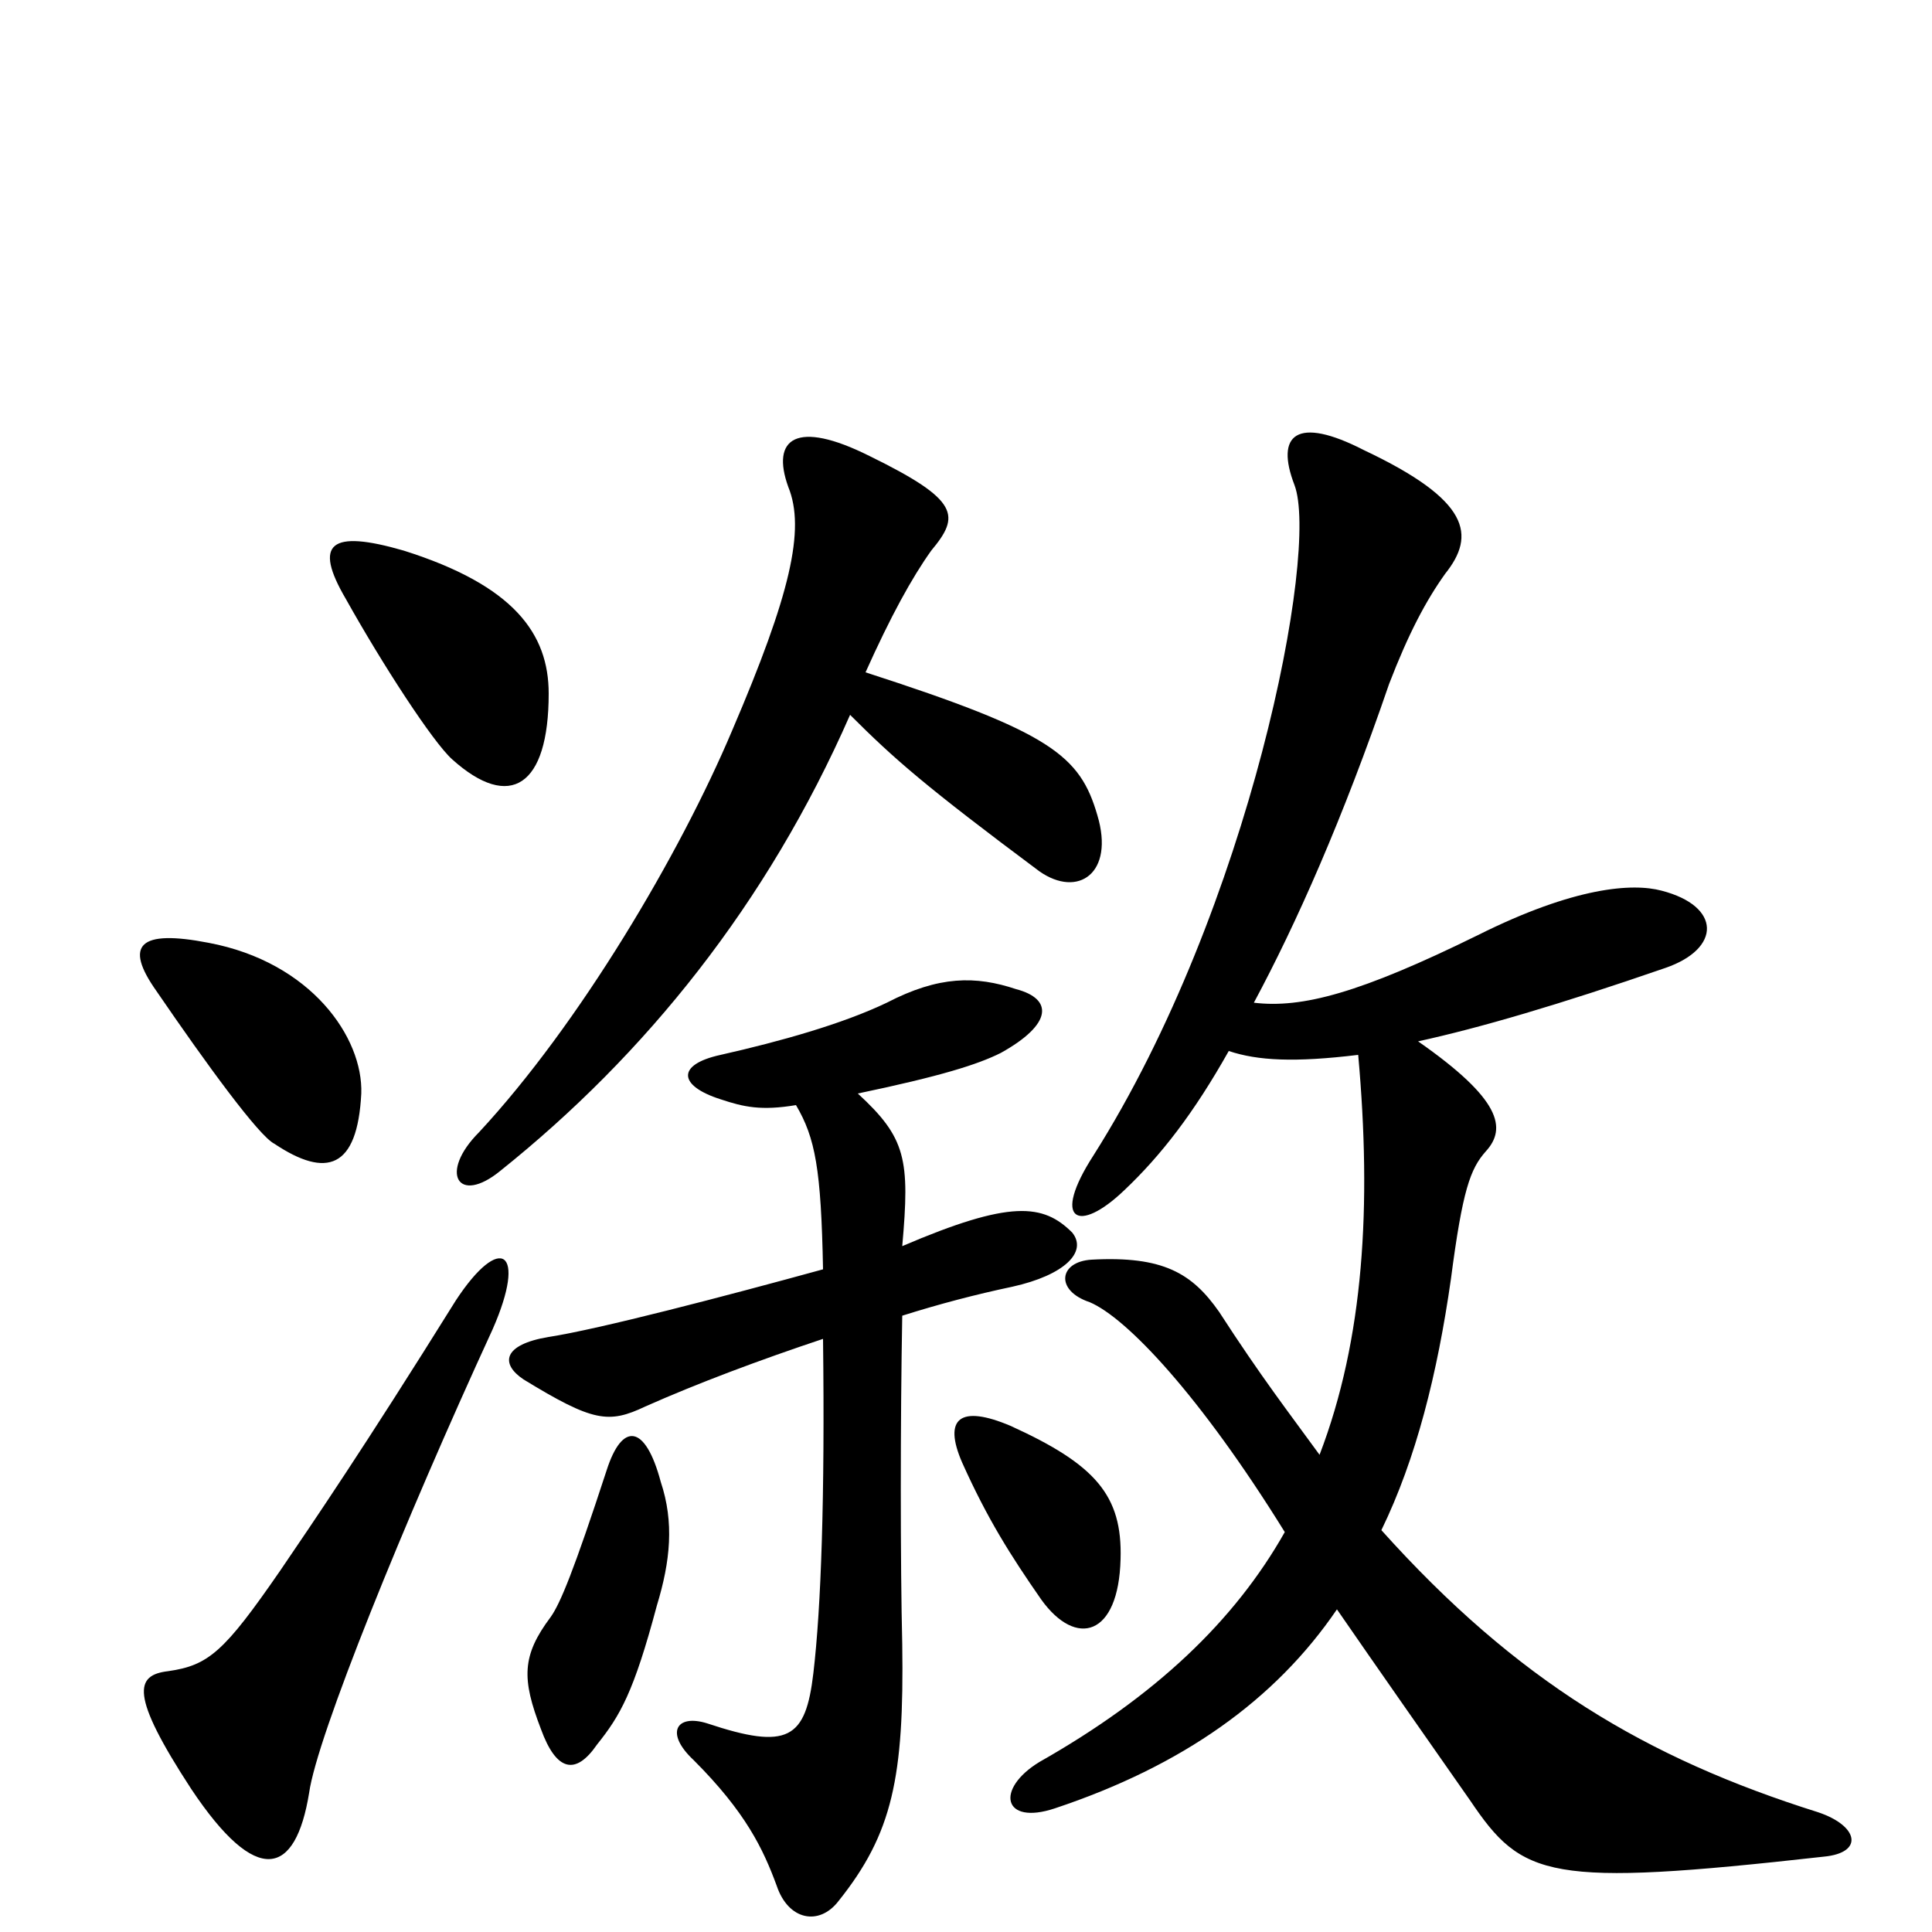 <svg xmlns="http://www.w3.org/2000/svg" viewBox="0 -1000 1000 1000">
	<path fill="#000000" d="M255 -312C273 -353 259 -362 236 -327C188 -250 162 -212 145 -187C116 -145 108 -138 87 -135C70 -133 67 -123 99 -74C133 -23 153 -29 160 -72C164 -101 209 -212 255 -312ZM187 -434C188 -463 161 -502 108 -512C72 -519 64 -511 81 -487C107 -449 134 -412 142 -408C169 -390 185 -395 187 -434ZM284 -641C284 -672 266 -697 209 -715C171 -726 162 -719 179 -690C198 -656 224 -616 234 -607C264 -580 284 -593 284 -641ZM342 -233C334 -263 322 -264 314 -239C297 -187 290 -170 285 -163C270 -143 270 -131 280 -105C288 -83 298 -81 309 -97C321 -112 328 -124 340 -169C347 -192 349 -212 342 -233ZM580 -193C581 -226 567 -242 523 -262C497 -273 488 -266 498 -243C511 -214 523 -195 539 -172C557 -147 579 -153 580 -193ZM412 -428C422 -411 425 -395 426 -343C375 -329 310 -312 284 -308C260 -304 259 -294 271 -286C307 -264 315 -263 334 -272C361 -284 393 -296 426 -307C427 -225 425 -168 421 -134C417 -100 408 -94 366 -108C350 -113 344 -103 359 -89C386 -62 395 -43 402 -24C408 -6 424 -3 434 -16C462 -51 468 -80 467 -149C466 -190 466 -265 467 -319C486 -325 505 -330 524 -334C551 -340 563 -352 555 -362C540 -377 523 -379 467 -355C471 -400 469 -411 444 -434C487 -443 506 -449 518 -455C545 -470 545 -483 526 -488C505 -495 486 -495 459 -481C436 -470 404 -461 373 -454C350 -449 351 -438 373 -431C385 -427 394 -425 412 -428ZM448 -652C461 -681 472 -701 482 -715C497 -733 497 -741 450 -764C412 -783 399 -773 408 -748C417 -726 409 -692 379 -622C352 -558 300 -470 248 -414C227 -393 237 -376 259 -394C334 -454 397 -532 440 -630C463 -607 479 -593 538 -549C558 -535 577 -548 568 -578C559 -609 544 -621 448 -652ZM703 -454C710 -376 706 -307 683 -247C667 -269 653 -287 631 -321C617 -341 602 -350 565 -348C548 -347 546 -332 564 -326C583 -318 621 -278 665 -207C639 -161 598 -122 538 -88C515 -74 519 -55 546 -64C612 -86 660 -120 692 -167C712 -138 740 -98 761 -68C788 -28 801 -23 944 -39C965 -41 962 -55 941 -62C852 -90 785 -130 715 -208C733 -245 744 -289 751 -338C757 -384 761 -395 769 -404C780 -416 777 -431 734 -461C766 -468 807 -480 862 -499C891 -509 891 -531 860 -539C845 -543 815 -541 765 -516C704 -486 674 -478 649 -481C671 -522 695 -576 719 -646C729 -672 738 -689 748 -703C764 -723 761 -741 706 -767C671 -785 660 -775 670 -749C683 -715 647 -530 566 -402C544 -368 558 -361 582 -384C601 -402 618 -424 636 -456C651 -451 670 -450 703 -454Z"/>
</svg>